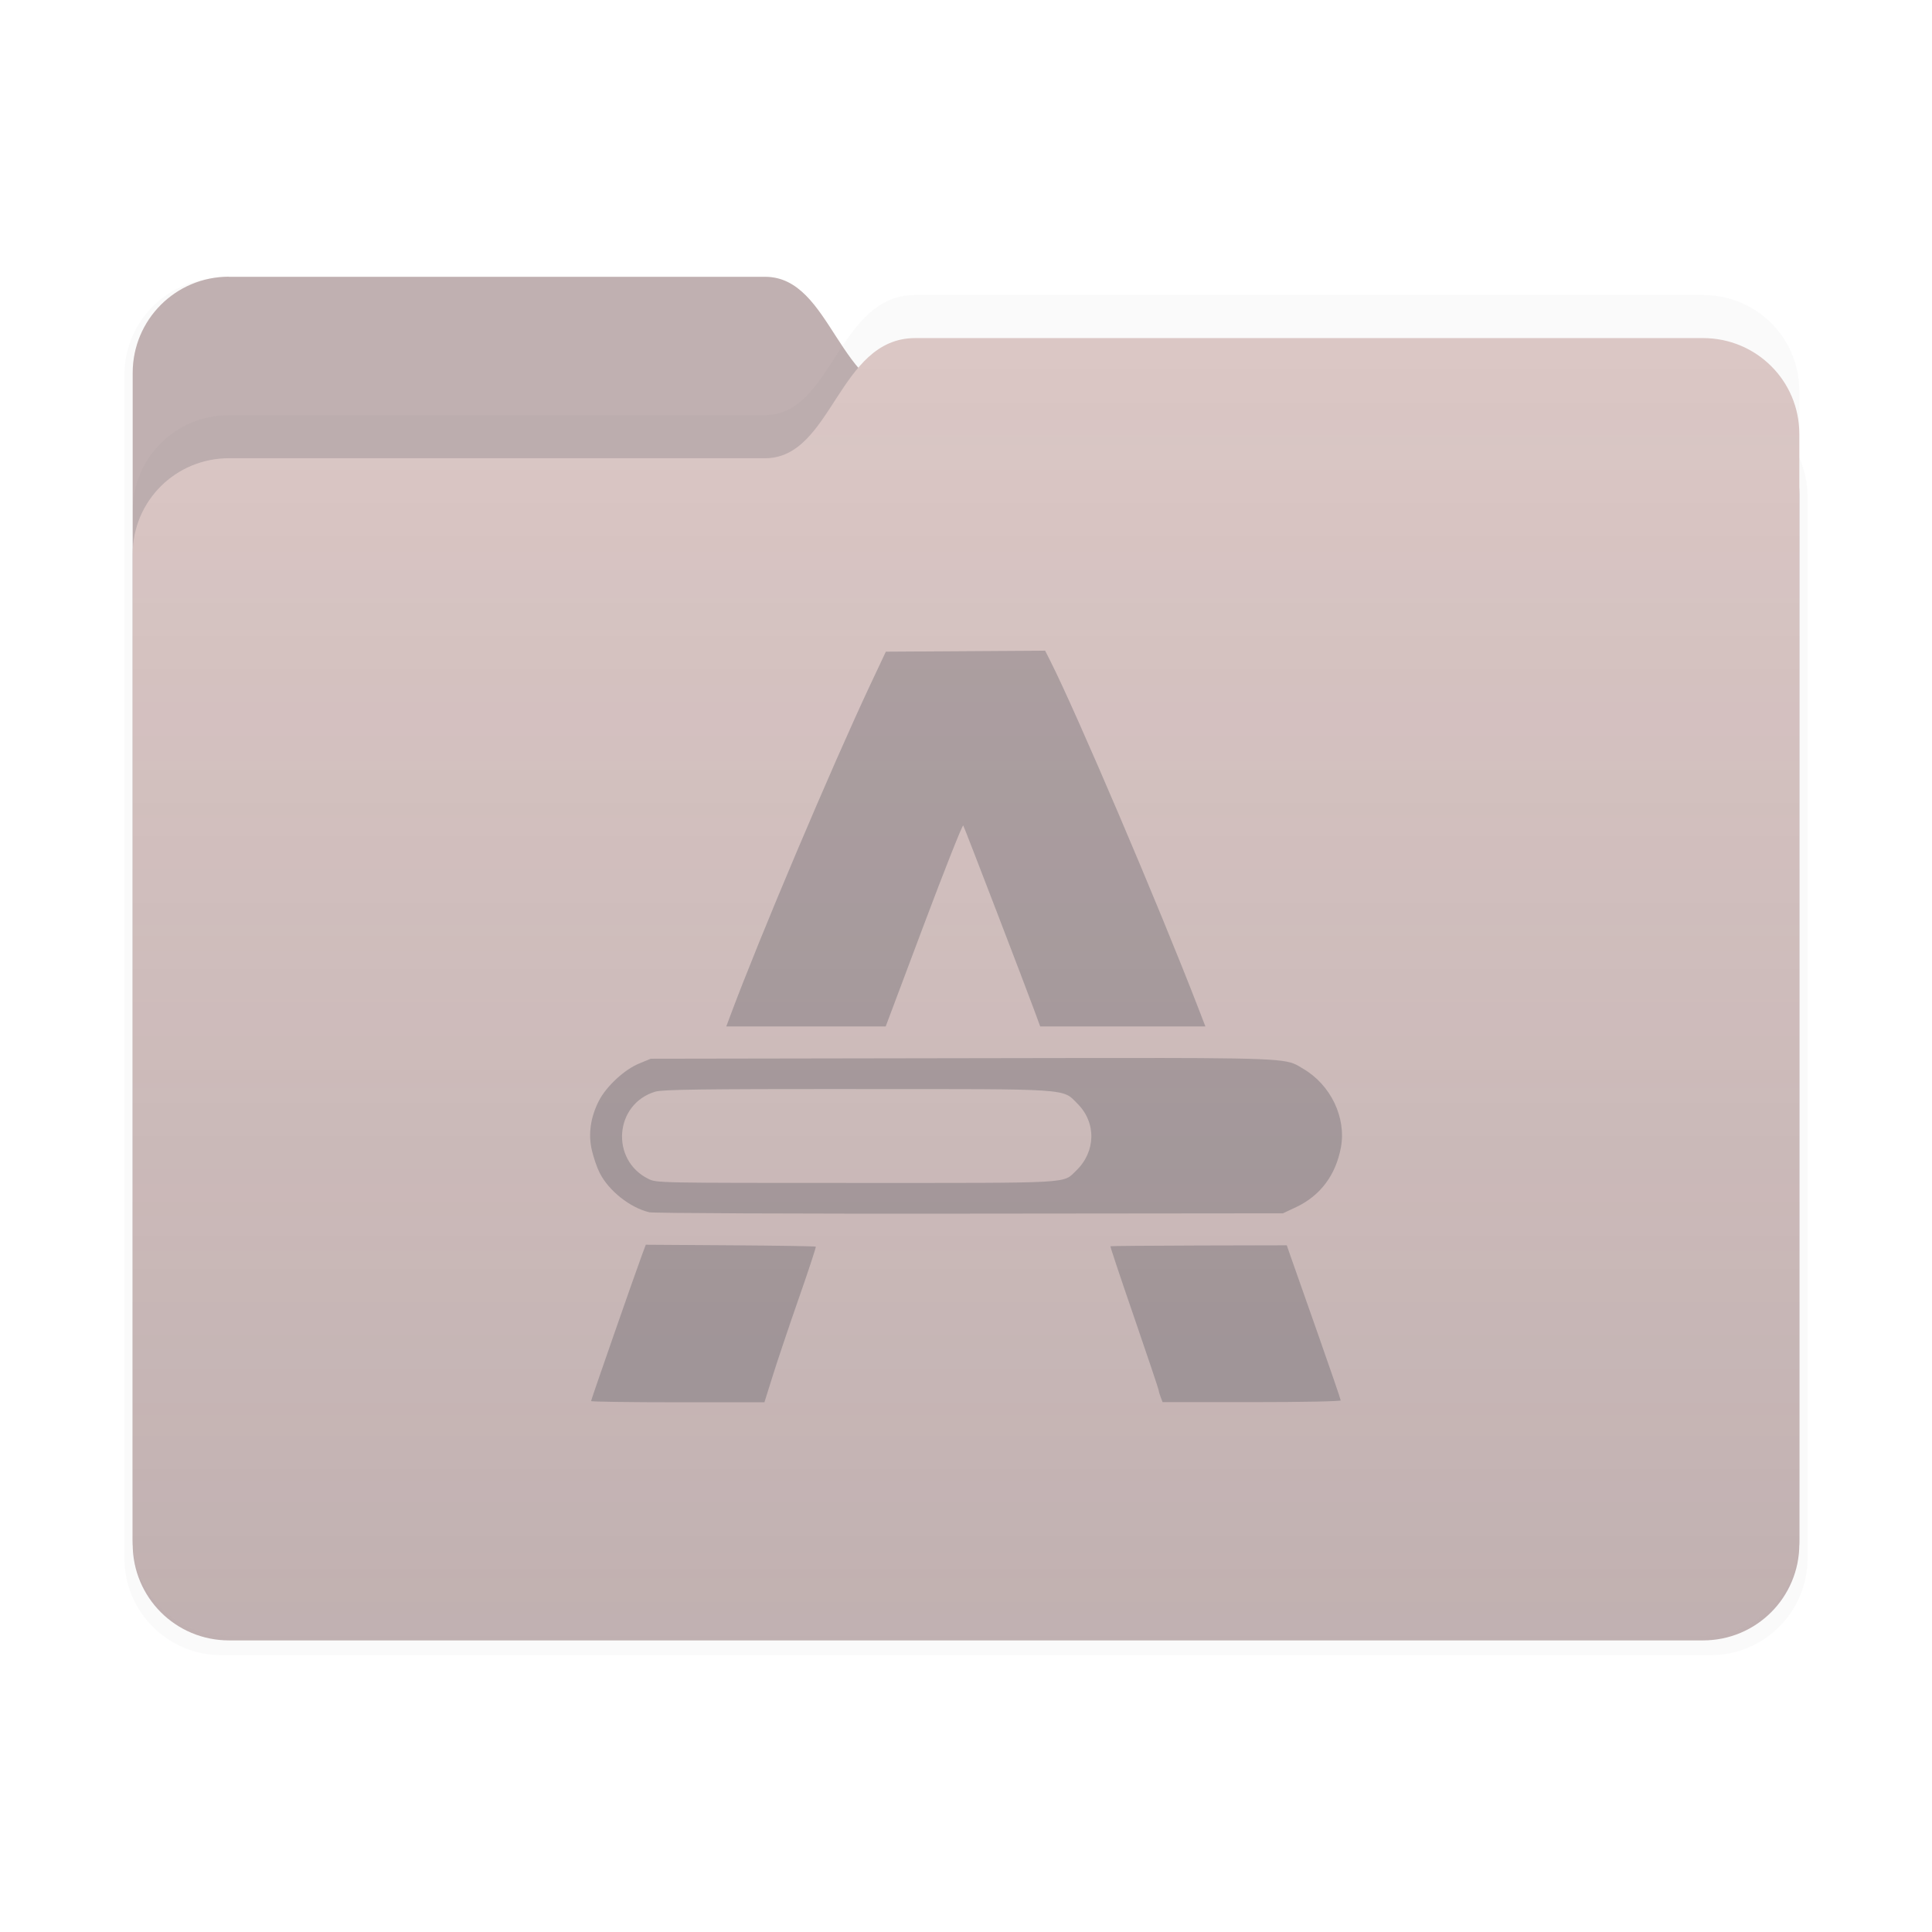 <svg width="64" height="64" version="1.1" viewBox="0 0 16.933 16.933" xmlns="http://www.w3.org/2000/svg">
 <defs>
  <filter id="filter2347-3" x="-.025" y="-.03" width="1.049" height="1.06" color-interpolation-filters="sRGB">
   <feGaussianBlur stdDeviation="0.149"/>
  </filter>
  <filter id="filter2161-7" x="-.024" y="-.031" width="1.048" height="1.062" color-interpolation-filters="sRGB">
   <feGaussianBlur stdDeviation="0.146"/>
  </filter>
  <linearGradient id="linearGradient2575" x1="26.221" x2="26.221" y1="14.474" y2="3.304" gradientUnits="userSpaceOnUse">
   <stop stop-color="#2e3440" stop-opacity=".15" offset="0"/>
   <stop stop-color="#2e3440" stop-opacity="0" offset="1"/>
  </linearGradient>
 </defs>
 <g transform="translate(2.4e-5,1.327e-4)">
  <g transform="translate(-17.964 -.211)" stroke-linecap="round" stroke-linejoin="round">
   <g stroke-width=".164">
    <path transform="matrix(1.01 0 0 1.01 17.858 -.156)" d="m2.028 2.776h4.699c0.589 0 0.64 1.058 1.315 1.058h6.905c0.467 0 0.844 0.376 0.844 0.844v9.205c0 0.467-0.376 0.844-0.844 0.844h-12.919c-0.467 0-0.844-0.376-0.844-0.844v-10.264c0-0.467 0.376-0.844 0.844-0.844z" fill="#2e3440" filter="url(#filter2347-3)" opacity=".15"/>
    <path d="m19.971 2.637h4.699c0.589 0 0.64 1.058 1.315 1.058h6.905c0.467 0 0.844 0.376 0.844 0.844v9.205c0 0.467-0.376 0.844-0.844 0.844h-12.919c-0.467 0-0.844-0.376-0.844-0.844v-10.264c0-0.467 0.376-0.844 0.844-0.844z" fill="#dbc7c5"/>
    <path d="m19.971 2.637h4.699c0.589 0 0.64 1.058 1.315 1.058h6.905c0.467 0 0.844 0.376 0.844 0.844v9.205c0 0.467-0.376 0.844-0.844 0.844h-12.919c-0.467 0-0.844-0.376-0.844-0.844v-10.264c0-0.467 0.376-0.844 0.844-0.844z" fill="#2e3440" opacity=".15"/>
   </g>
   <g stroke-width=".164">
    <path d="m19.971 3.849h4.699c0.589 0 0.64-1.053 1.315-1.053h6.905c0.467 0 0.844 0.374 0.844 0.84v9.691c0 0.465-0.376 0.84-0.844 0.84h-12.919c-0.467 0-0.844-0.374-0.844-0.84v-8.638c0-0.465 0.376-0.84 0.844-0.84z" fill="#2e3440" filter="url(#filter2161-7)" opacity=".15"/>
    <path d="m19.971 4.227h4.699c0.589 0 0.64-1.053 1.315-1.053h6.905c0.467 0 0.844 0.374 0.844 0.84v9.691c0 0.465-0.376 0.84-0.844 0.84h-12.919c-0.467 0-0.844-0.374-0.844-0.84v-8.638c0-0.465 0.376-0.84 0.844-0.84z" fill="#dbc7c5"/>
    <path d="m19.971 4.227h4.699c0.589 0 0.64-1.053 1.315-1.053h6.905c0.467 0 0.844 0.374 0.844 0.84v9.691c0 0.465-0.376 0.84-0.844 0.84h-12.919c-0.467 0-0.844-0.374-0.844-0.84v-8.638c0-0.465 0.376-0.84 0.844-0.84z" fill="url(#linearGradient2575)"/>
   </g>
  </g>
 </g>
 <g transform="matrix(.444 0 0 .444 4.926 5.375)" fill="#2e3440" opacity=".25" stroke-width=".039">
  <path d="m7.142 6.151c0.414-1.103 0.764-1.985 0.778-1.961 0.028 0.049 1.235 3.191 1.409 3.667l0.11 0.299h3.261l-0.138-0.357c-0.77-1.996-2.418-5.862-2.929-6.869l-0.097-0.192-3.144 0.02-0.3 0.637c-0.774 1.647-2.204 5.027-2.767 6.539l-0.083 0.222h3.147z"/>
  <path d="m11.697 8.779c-0.917-0.001-2.15 0.001-3.824 0.004l-6.121 0.01-0.223 0.092c-0.294 0.118-0.657 0.454-0.803 0.742-0.166 0.329-0.211 0.653-0.137 0.975 0.033 0.143 0.102 0.343 0.154 0.445 0.178 0.352 0.599 0.687 0.979 0.777 0.082 0.019 2.821 0.031 6.326 0.027l6.182-0.006 0.262-0.123c0.478-0.226 0.782-0.633 0.883-1.18 0.108-0.587-0.201-1.232-0.742-1.549-0.297-0.174-0.185-0.212-2.936-0.215zm-5.889 0.613c4.286 0 4.063-0.015 4.367 0.289 0.375 0.375 0.363 0.948-0.027 1.322-0.269 0.258-0.009 0.242-4.348 0.242-3.913-3e-5 -3.933 4.02e-4 -4.096-0.08-0.755-0.374-0.668-1.479 0.135-1.721 0.144-0.043 0.867-0.053 3.969-0.053z"/>
  <path d="m15.371 15.539c0-0.019-0.21-0.632-0.467-1.362-0.257-0.73-0.497-1.411-0.533-1.514l-0.065-0.187-1.735 0.004c-0.954 0.003-1.74 0.009-1.746 0.015-0.006 0.006 0.206 0.642 0.472 1.413 0.265 0.771 0.482 1.417 0.482 1.434 0 0.018 0.017 0.076 0.038 0.131l0.038 0.099h1.759c1.019 0 1.759-0.015 1.759-0.035z"/>
  <path d="m4.162 15.043c0.091-0.292 0.323-0.98 0.514-1.528 0.192-0.548 0.341-1.004 0.333-1.012-0.009-0.009-0.767-0.021-1.686-0.027l-1.67-0.011-0.072 0.193c-0.133 0.356-1.008 2.869-1.008 2.893 0 0.013 0.77 0.024 1.711 0.024h1.711z"/>
 </g>
</svg>
